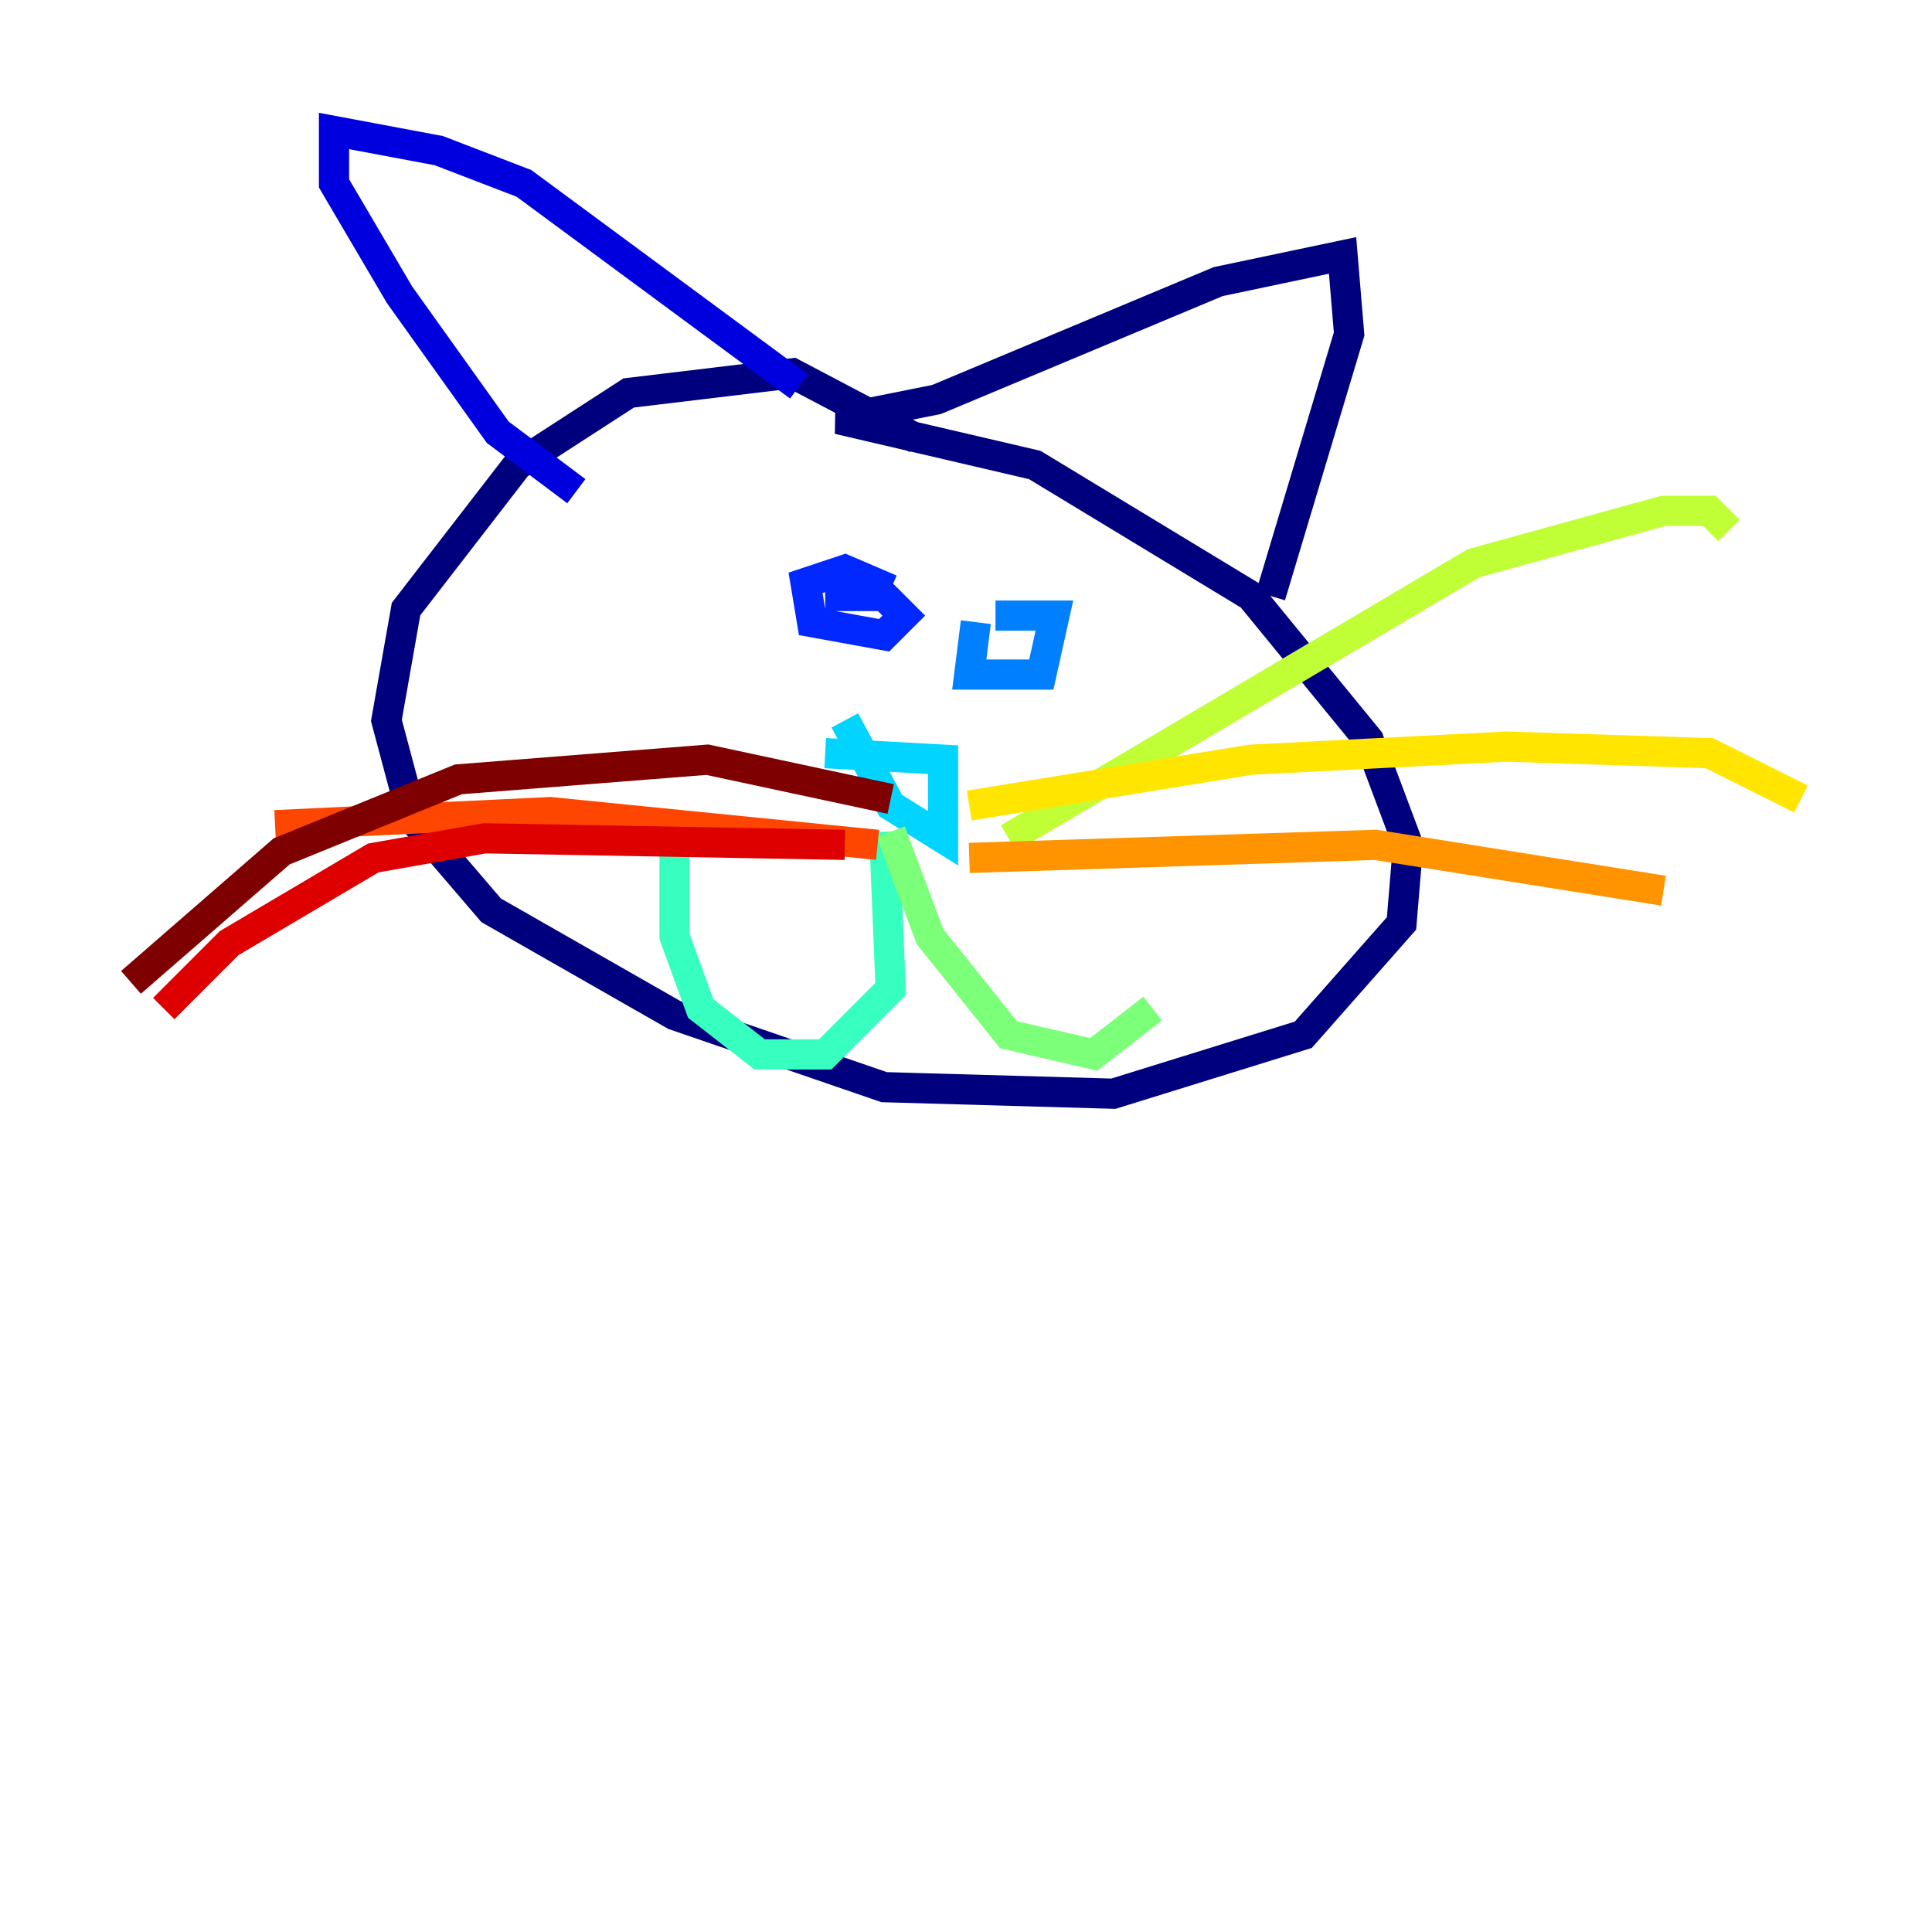 <?xml version="1.0" encoding="utf-8" ?>
<svg baseProfile="tiny" height="128" version="1.2" viewBox="0,0,128,128" width="128" xmlns="http://www.w3.org/2000/svg" xmlns:ev="http://www.w3.org/2001/xml-events" xmlns:xlink="http://www.w3.org/1999/xlink"><defs /><polyline fill="none" points="60.746,29.071 52.502,24.732 41.654,26.034 34.278,30.807 26.902,40.352 25.6,47.729 27.336,54.237 32.542,60.312 44.691,67.254 58.576,72.027 73.763,72.461 86.346,68.556 92.854,61.18 93.288,55.973 90.685,49.031 82.875,39.485 68.556,30.807 55.539,27.77 62.047,26.468 80.705,18.658 88.949,16.922 89.383,22.129 84.176,39.485" stroke="#00007f" stroke-width="2" /><polyline fill="none" points="52.936,25.6 34.712,12.149 29.071,9.98 22.129,8.678 22.129,12.149 26.468,19.525 32.976,28.637 38.183,32.542" stroke="#0000de" stroke-width="2" /><polyline fill="none" points="59.01,39.051 55.973,37.749 53.37,38.617 53.803,41.22 58.576,42.088 59.878,40.786 58.576,39.485 54.671,39.485" stroke="#0028ff" stroke-width="2" /><polyline fill="none" points="64.651,41.22 64.217,44.691 68.99,44.691 69.858,40.786 65.953,40.786" stroke="#0080ff" stroke-width="2" /><polyline fill="none" points="55.973,47.729 59.01,53.37 62.481,55.539 62.481,50.332 54.671,49.898" stroke="#00d4ff" stroke-width="2" /><polyline fill="none" points="58.576,55.105 59.01,65.519 54.671,69.858 50.332,69.858 46.427,66.82 44.691,62.047 44.691,56.407" stroke="#36ffc0" stroke-width="2" /><polyline fill="none" points="59.01,55.105 61.614,62.047 66.82,68.556 72.461,69.858 76.366,66.82" stroke="#7cff79" stroke-width="2" /><polyline fill="none" points="66.82,55.539 97.627,37.315 110.21,33.844 113.248,33.844 114.549,35.146" stroke="#c0ff36" stroke-width="2" /><polyline fill="none" points="64.217,53.37 82.875,50.332 99.797,49.464 113.248,49.898 119.322,52.936" stroke="#ffe500" stroke-width="2" /><polyline fill="none" points="64.217,56.841 91.119,55.973 110.21,59.01" stroke="#ff9400" stroke-width="2" /><polyline fill="none" points="58.142,55.973 36.447,53.803 18.224,54.671" stroke="#ff4600" stroke-width="2" /><polyline fill="none" points="55.973,55.973 32.108,55.539 24.732,56.841 15.186,62.481 10.848,66.82" stroke="#de0000" stroke-width="2" /><polyline fill="none" points="59.01,52.936 46.861,50.332 30.373,51.634 18.658,56.407 8.678,65.085" stroke="#7f0000" stroke-width="2" /></svg>